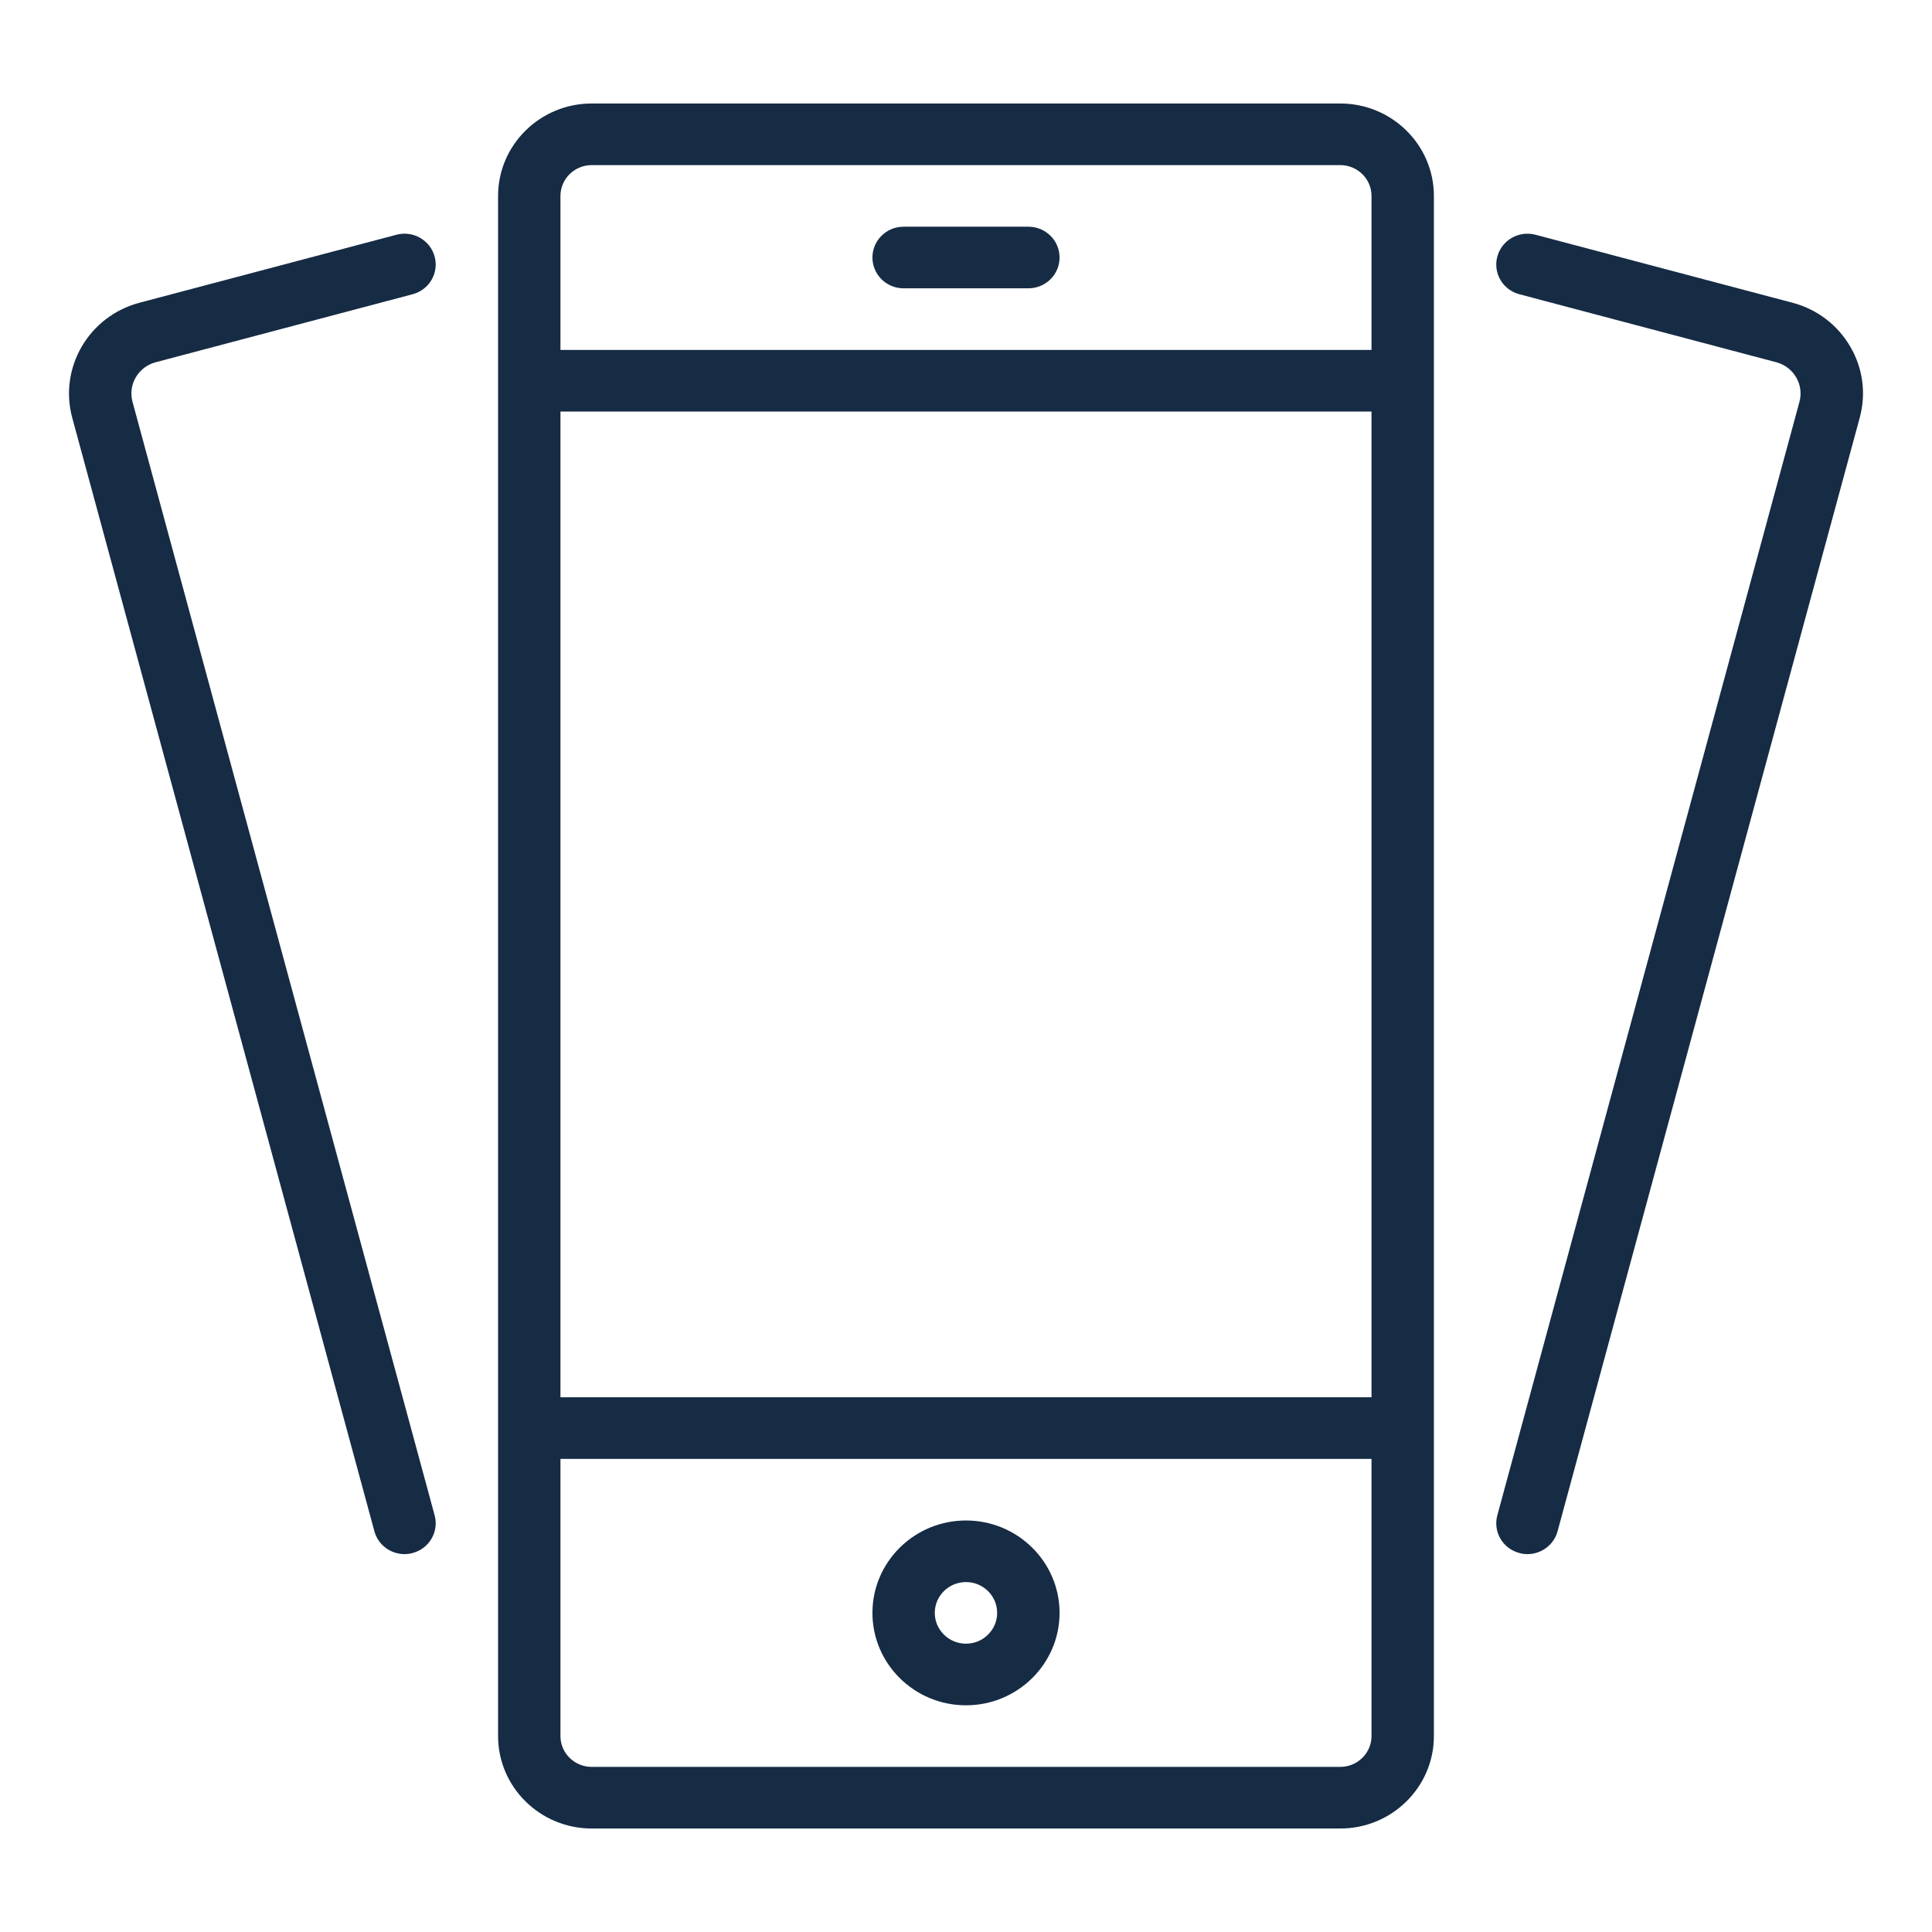<svg width="56" height="56" viewBox="0 0 56 56" fill="none" xmlns="http://www.w3.org/2000/svg">
<path d="M53.905 12.109L45.147 44.384C45.039 44.783 44.673 45.047 44.274 45.047C44.197 45.047 44.119 45.037 44.04 45.015C43.557 44.888 43.271 44.398 43.401 43.922L52.158 11.647C52.293 11.148 51.992 10.634 51.487 10.5L44.04 8.529C43.557 8.402 43.271 7.912 43.401 7.436C43.53 6.96 44.024 6.677 44.507 6.804L51.956 8.775C52.667 8.963 53.261 9.414 53.629 10.044C53.998 10.673 54.096 11.406 53.905 12.109ZM38.849 53H17.15C15.654 53 14.437 51.798 14.437 50.322V5.679C14.437 4.202 15.654 3 17.15 3H38.849C40.345 3 41.562 4.202 41.562 5.679V50.322C41.562 51.798 40.345 53 38.849 53ZM39.754 5.679C39.754 5.187 39.347 4.786 38.849 4.786H17.15C16.651 4.786 16.245 5.187 16.245 5.679V10.143H39.754V5.679ZM39.754 11.928H16.245V40.5H39.754V11.928ZM39.754 42.286H16.245V50.322C16.245 50.813 16.651 51.214 17.15 51.214H38.849C39.347 51.214 39.754 50.813 39.754 50.322V42.286ZM28 49.429C26.504 49.429 25.288 48.227 25.288 46.75C25.288 45.273 26.504 44.072 28 44.072C29.495 44.072 30.712 45.273 30.712 46.75C30.712 48.227 29.495 49.429 28 49.429ZM28 45.857C27.501 45.857 27.095 46.257 27.095 46.75C27.095 47.242 27.501 47.643 28 47.643C28.498 47.643 28.903 47.242 28.903 46.75C28.903 46.257 28.498 45.857 28 45.857ZM26.192 6.571H29.807C30.307 6.571 30.712 6.971 30.712 7.464C30.712 7.958 30.307 8.357 29.807 8.357H26.192C25.692 8.357 25.288 7.958 25.288 7.464C25.288 6.971 25.692 6.571 26.192 6.571ZM12.598 43.922C12.727 44.398 12.442 44.888 11.959 45.015C11.881 45.037 11.802 45.047 11.725 45.047C11.325 45.047 10.96 44.783 10.852 44.384L2.094 12.109C1.701 10.66 2.575 9.163 4.043 8.775L11.492 6.804C11.972 6.676 12.469 6.96 12.598 7.436C12.727 7.912 12.442 8.402 11.959 8.529L4.512 10.5C4.006 10.634 3.706 11.148 3.841 11.647L12.598 43.922Z" fill="#162B44"/>
</svg>
